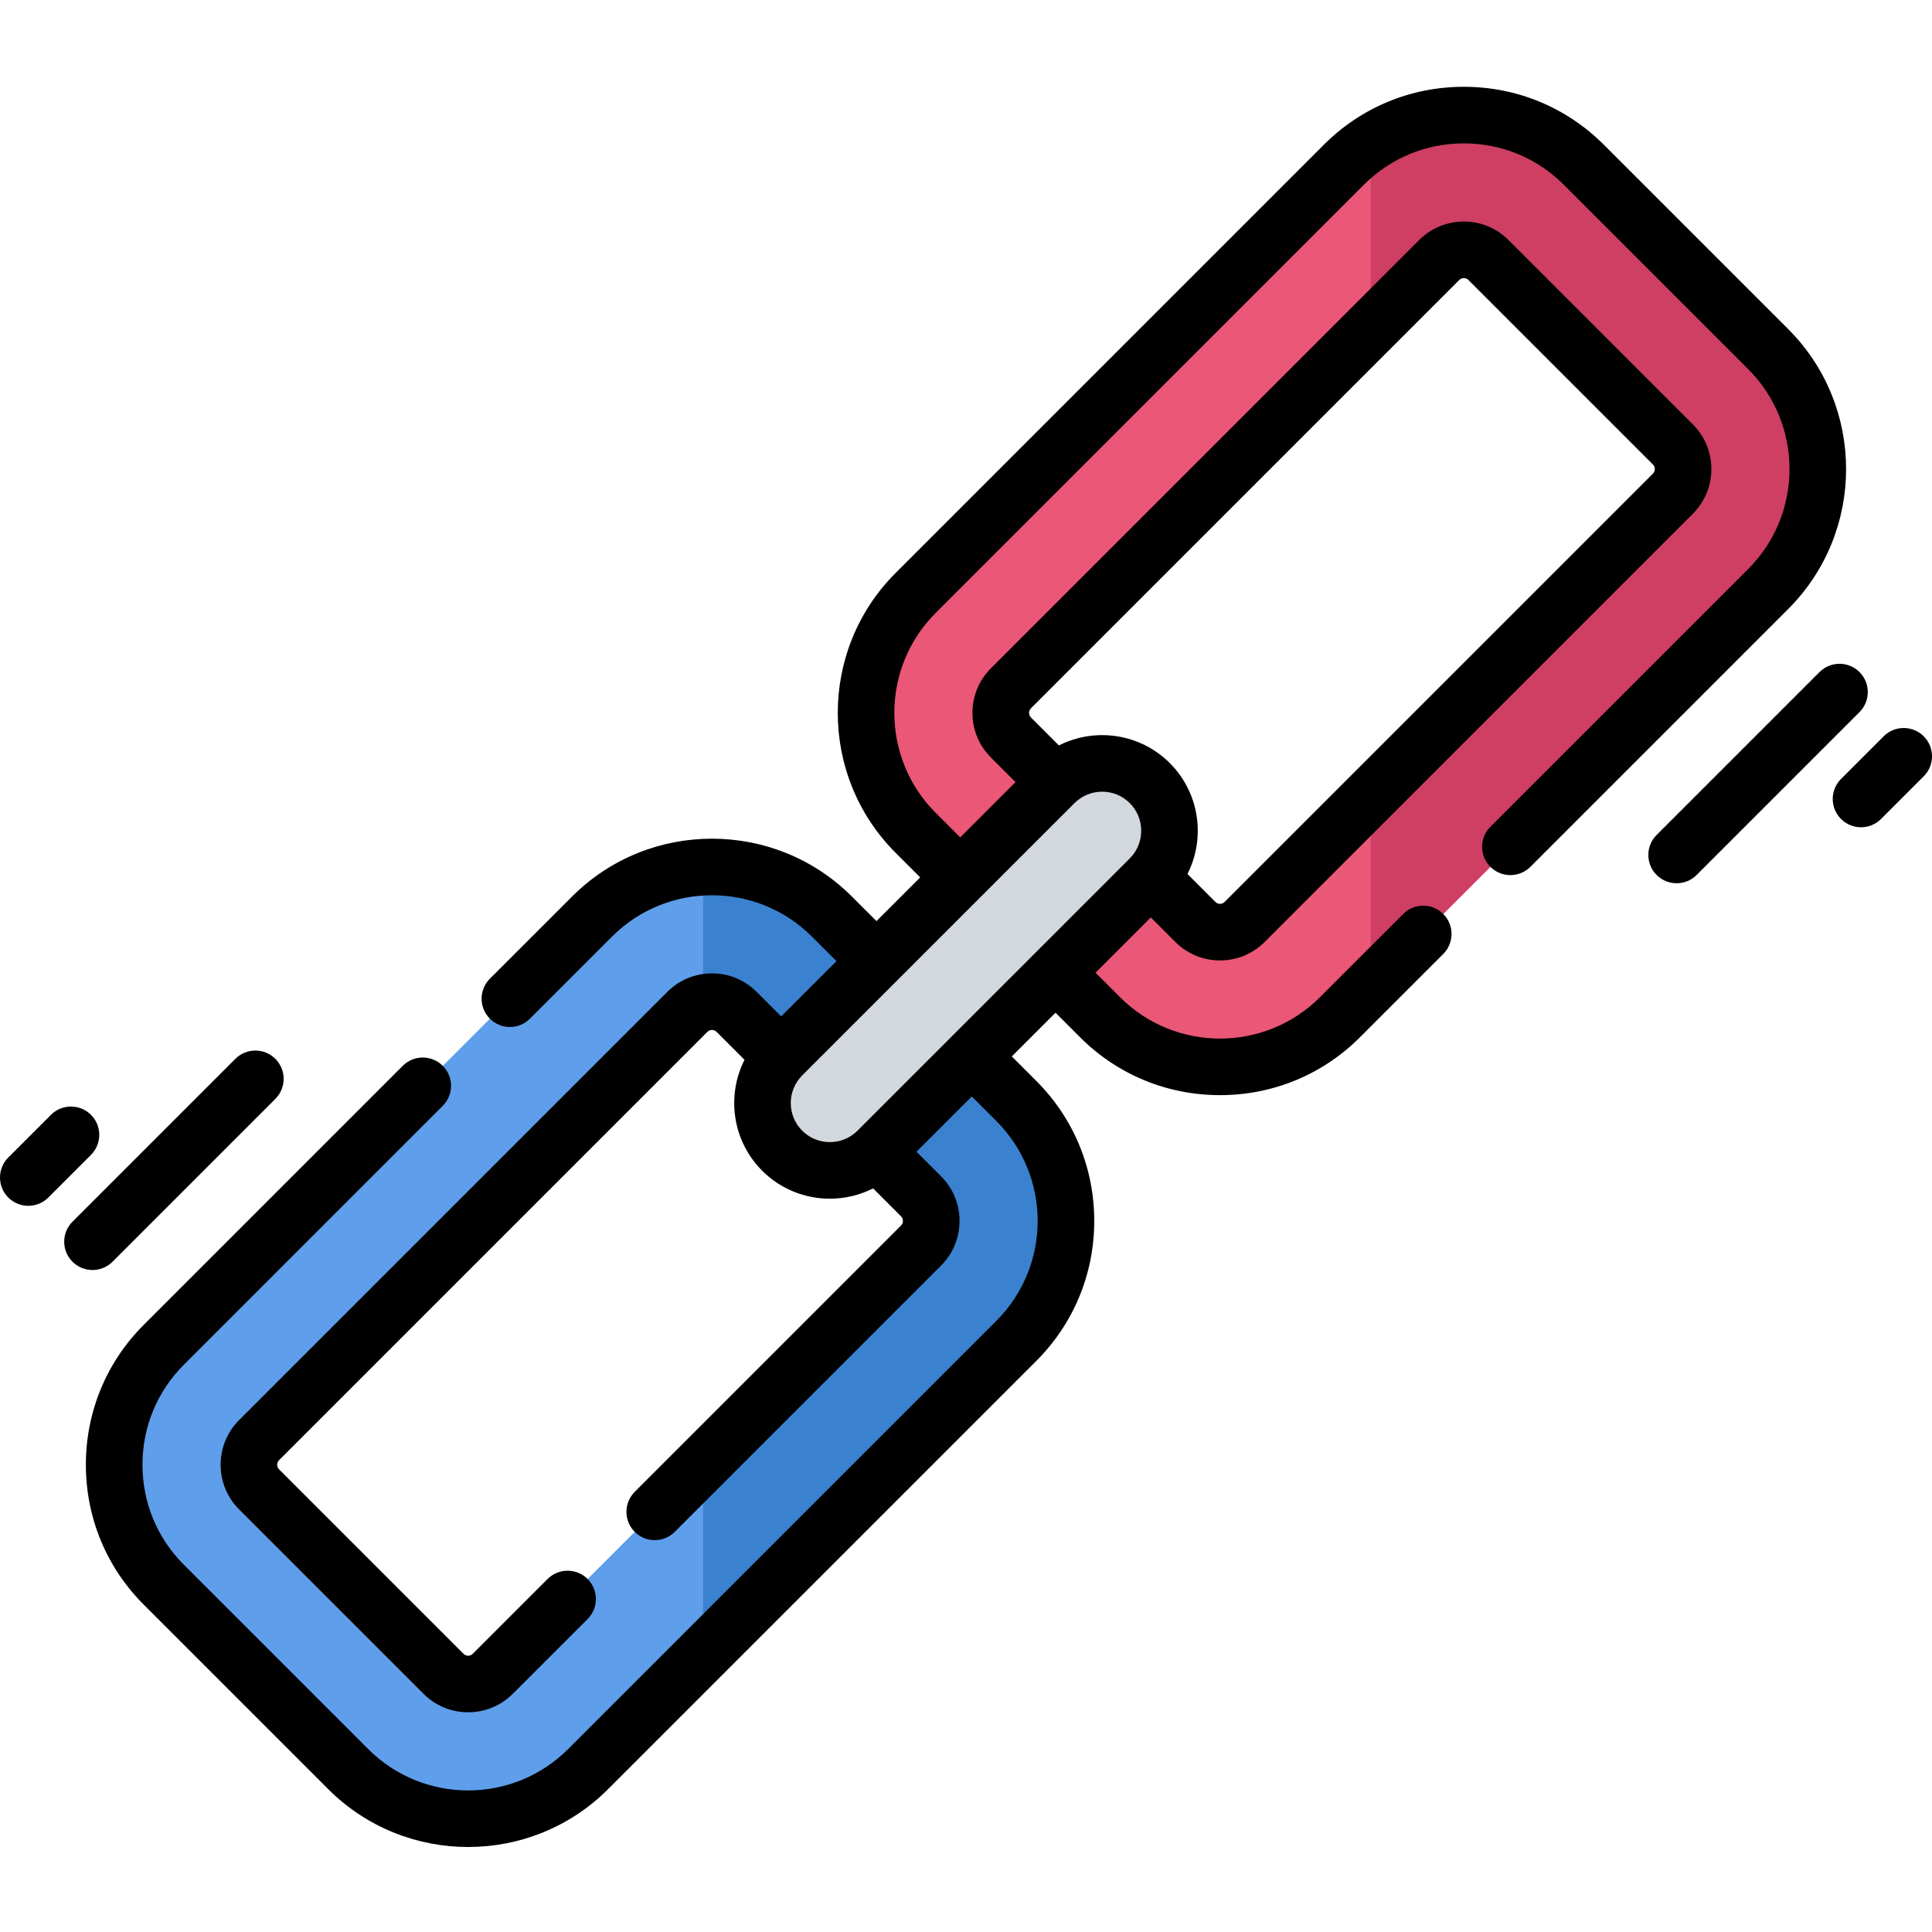 <svg height="512pt" viewBox="0 -23 512.001 512" width="512pt" xmlns="http://www.w3.org/2000/svg"><path d="m186.34 206.832c-10.719.543-21.273 4.902-29.438 13.066l-113.5 113.5c-17.52 17.52-17.52 46.035 0 63.555l48.883 48.883c17.523 17.523 46.035 17.523 63.555 0l113.5-113.496c17.523-17.523 17.523-46.039 0-63.559l-48.883-48.883c-9.355-9.359-21.844-13.711-34.117-13.066zm57.75 87.203c3.598 3.594 3.598 9.457 0 13.051l-113.5 113.5c-3.598 3.598-9.449 3.59-13.047-.008l-48.883-48.883c-3.594-3.598-3.602-9.449-.008-13.047l113.5-113.5c1.195-1.195 2.652-1.996 4.188-2.398 3.074-.789 6.473.008 8.867 2.398zm0 0" fill="#5f9eeb"/><path d="m220.457 219.898 48.883 48.883c17.523 17.523 17.523 46.035 0 63.559l-83 83v-50.504l57.75-57.75c3.598-3.594 3.598-9.457 0-13.051l-48.883-48.887c-2.391-2.391-5.793-3.188-8.867-2.398v-35.918c12.273-.645 24.762 3.707 34.117 13.066zm0 0" fill="#3a82d0"/><path d="m363.27 14.852c-2.516 1.652-4.902 3.582-7.113 5.793l-113.496 113.496c-17.523 17.523-17.523 46.039 0 63.559l48.883 48.883c17.52 17.52 46.035 17.52 63.555 0l113.5-113.5c17.52-17.52 17.52-46.035 0-63.555l-48.883-48.883c-15.309-15.312-39.016-17.242-56.445-5.793zm80.066 79.934c3.598 3.598 3.605 9.449.012 13.047l-113.5 113.5c-3.598 3.594-9.457 3.594-13.055 0l-48.883-48.883c-3.598-3.598-3.598-9.457 0-13.055l113.5-113.5c3.598-3.598 9.449-3.59 13.047.008zm0 0" fill="#eb5777"/><path d="m419.715 20.645 48.883 48.883c17.52 17.52 17.52 46.035 0 63.555l-105.324 105.324v-50.504l80.07-80.07c3.598-3.598 3.59-9.449-.008-13.047l-48.883-48.883c-3.598-3.598-9.449-3.605-13.047-.008l-18.141 18.141v-49.184c17.434-11.449 41.141-9.52 56.449 5.793zm0 0" fill="#ce3f63"/><path d="m207.289 281.949c6.977 6.973 18.285 6.973 25.258 0l72.164-72.16c6.973-6.977 6.973-18.285 0-25.258-6.977-6.977-18.281-6.977-25.258 0l-72.164 72.16c-6.973 6.977-6.973 18.285 0 25.258zm0 0" fill="#d3d8df"/><path d="m473.902 64.223-48.883-48.883c-9.895-9.891-23.062-15.34-37.086-15.34-14.023 0-27.191 5.449-37.086 15.34l-113.496 113.496c-20.445 20.449-20.445 53.723 0 74.172l6.512 6.508-11.59 11.586-6.508-6.508c-20.449-20.449-53.719-20.449-74.168 0l-21.77 21.766c-2.93 2.93-2.93 7.68 0 10.609 1.465 1.461 3.387 2.195 5.305 2.195 1.918 0 3.84-.734 5.305-2.195l21.766-21.77c14.602-14.602 38.355-14.598 52.957 0l6.508 6.508-14.648 14.652-6.512-6.512c-3.156-3.156-7.355-4.895-11.824-4.895-4.473 0-8.672 1.738-11.828 4.895l-113.5 113.5c-6.52 6.52-6.52 17.133 0 23.656l48.883 48.879c3.262 3.262 7.547 4.891 11.828 4.891 4.285 0 8.566-1.629 11.828-4.891l19.828-19.824c2.93-2.93 2.93-7.68 0-10.609-2.93-2.926-7.68-2.926-10.609 0l-19.824 19.828c-.414.414-.895.504-1.223.504s-.809-.09-1.219-.504l-48.883-48.883c-.418-.414-.504-.891-.504-1.219s.086-.809.504-1.223l113.496-113.496c.414-.414.891-.504 1.219-.504.328 0 .809.09 1.223.504l7.402 7.402c-4.812 9.516-3.258 21.453 4.684 29.395 4.945 4.941 11.438 7.414 17.93 7.414 3.938 0 7.875-.914 11.465-2.73l7.402 7.402c.414.414.5.891.5 1.219s-.086.809-.5 1.223l-70.574 70.574c-2.93 2.93-2.93 7.68 0 10.605 1.465 1.465 3.383 2.199 5.305 2.199 1.918 0 3.836-.734 5.301-2.199l70.574-70.574c3.156-3.156 4.898-7.355 4.898-11.828 0-4.469-1.738-8.668-4.895-11.828l-6.512-6.508 14.648-14.648 6.512 6.508c14.602 14.602 14.602 38.355 0 52.957l-113.5 113.496c-14.602 14.602-38.355 14.598-52.953 0l-48.883-48.887c-7.059-7.059-10.949-16.461-10.949-26.477s3.891-19.418 10.949-26.477l68.633-68.637c2.93-2.93 2.93-7.676 0-10.605-2.93-2.93-7.676-2.93-10.605 0l-68.633 68.637c-9.895 9.891-15.344 23.062-15.344 37.086 0 14.02 5.449 27.191 15.344 37.082l48.879 48.883c10.227 10.227 23.656 15.336 37.086 15.336 13.43 0 26.859-5.109 37.086-15.336l113.496-113.496c9.891-9.895 15.34-23.062 15.34-37.086 0-14.02-5.449-27.191-15.34-37.082l-6.508-6.512 11.586-11.586 6.508 6.508c9.895 9.895 23.062 15.34 37.086 15.34 14.02 0 27.191-5.445 37.082-15.336l22.078-22.078c2.926-2.93 2.926-7.676 0-10.605-2.934-2.926-7.68-2.926-10.609 0l-22.074 22.074c-14.602 14.602-38.355 14.602-52.957 0l-6.508-6.508 14.652-14.648 6.508 6.508c3.156 3.156 7.355 4.895 11.828 4.895 4.469 0 8.672-1.738 11.828-4.895l113.496-113.5c6.52-6.52 6.52-17.133 0-23.652l-48.883-48.883c-6.523-6.52-17.133-6.52-23.656 0l-113.496 113.496c-3.156 3.156-4.895 7.355-4.895 11.828 0 4.469 1.738 8.672 4.895 11.828l6.508 6.508-14.648 14.652-6.512-6.512c-14.598-14.602-14.598-38.355 0-52.953l113.5-113.496c7.059-7.062 16.461-10.949 26.477-10.949s19.418 3.887 26.477 10.949l48.883 48.879c14.602 14.602 14.602 38.355 0 52.957l-68.328 68.324c-2.926 2.934-2.926 7.68 0 10.609 2.934 2.926 7.68 2.926 10.609 0l68.328-68.328c20.445-20.449 20.445-53.719 0-74.168zm-261.309 212.422c-4.039-4.039-4.039-10.609 0-14.648l72.16-72.16c2.023-2.02 4.676-3.031 7.328-3.031 2.652 0 5.305 1.012 7.324 3.031 4.039 4.039 4.039 10.609 0 14.648l-72.164 72.16c-4.035 4.039-10.609 4.039-14.648 0zm60.621-111.941 113.496-113.5c.414-.414.895-.5 1.223-.5s.809.086 1.223.5l48.879 48.883c.676.672.676 1.77.004 2.441l-113.5 113.496c-.414.414-.891.504-1.219.504-.328 0-.809-.09-1.223-.504l-7.402-7.402c4.812-9.516 3.258-21.453-4.684-29.395-7.941-7.938-19.879-9.496-29.395-4.684l-7.402-7.402c-.414-.414-.504-.891-.504-1.219s.09-.805.504-1.219zm0 0"/><path d="m492.789 155.109c-2.93-2.93-7.676-2.93-10.605 0l-43.16 43.16c-2.93 2.93-2.93 7.676 0 10.605 1.465 1.465 3.383 2.195 5.305 2.195 1.918 0 3.836-.73 5.301-2.195l43.16-43.16c2.93-2.93 2.93-7.676 0-10.605zm0 0"/><path d="m509.805 172.121c-2.93-2.926-7.68-2.926-10.609 0l-11.305 11.309c-2.93 2.93-2.93 7.68 0 10.609 1.465 1.461 3.383 2.195 5.301 2.195 1.922 0 3.84-.734 5.305-2.195l11.309-11.309c2.93-2.93 2.93-7.68 0-10.609zm0 0"/><path d="m29.816 311.371 43.16-43.16c2.93-2.93 2.93-7.676 0-10.605-2.93-2.93-7.676-2.93-10.605 0l-43.16 43.16c-2.93 2.93-2.93 7.676 0 10.605 1.465 1.465 3.387 2.195 5.305 2.195s3.836-.73 5.301-2.195zm0 0"/><path d="m24.113 272.441c-2.93-2.926-7.68-2.926-10.609 0l-11.309 11.309c-2.926 2.93-2.926 7.68 0 10.609 1.465 1.465 3.387 2.195 5.305 2.195s3.84-.73 5.305-2.195l11.309-11.309c2.926-2.93 2.926-7.676 0-10.609zm0 0"/></svg>